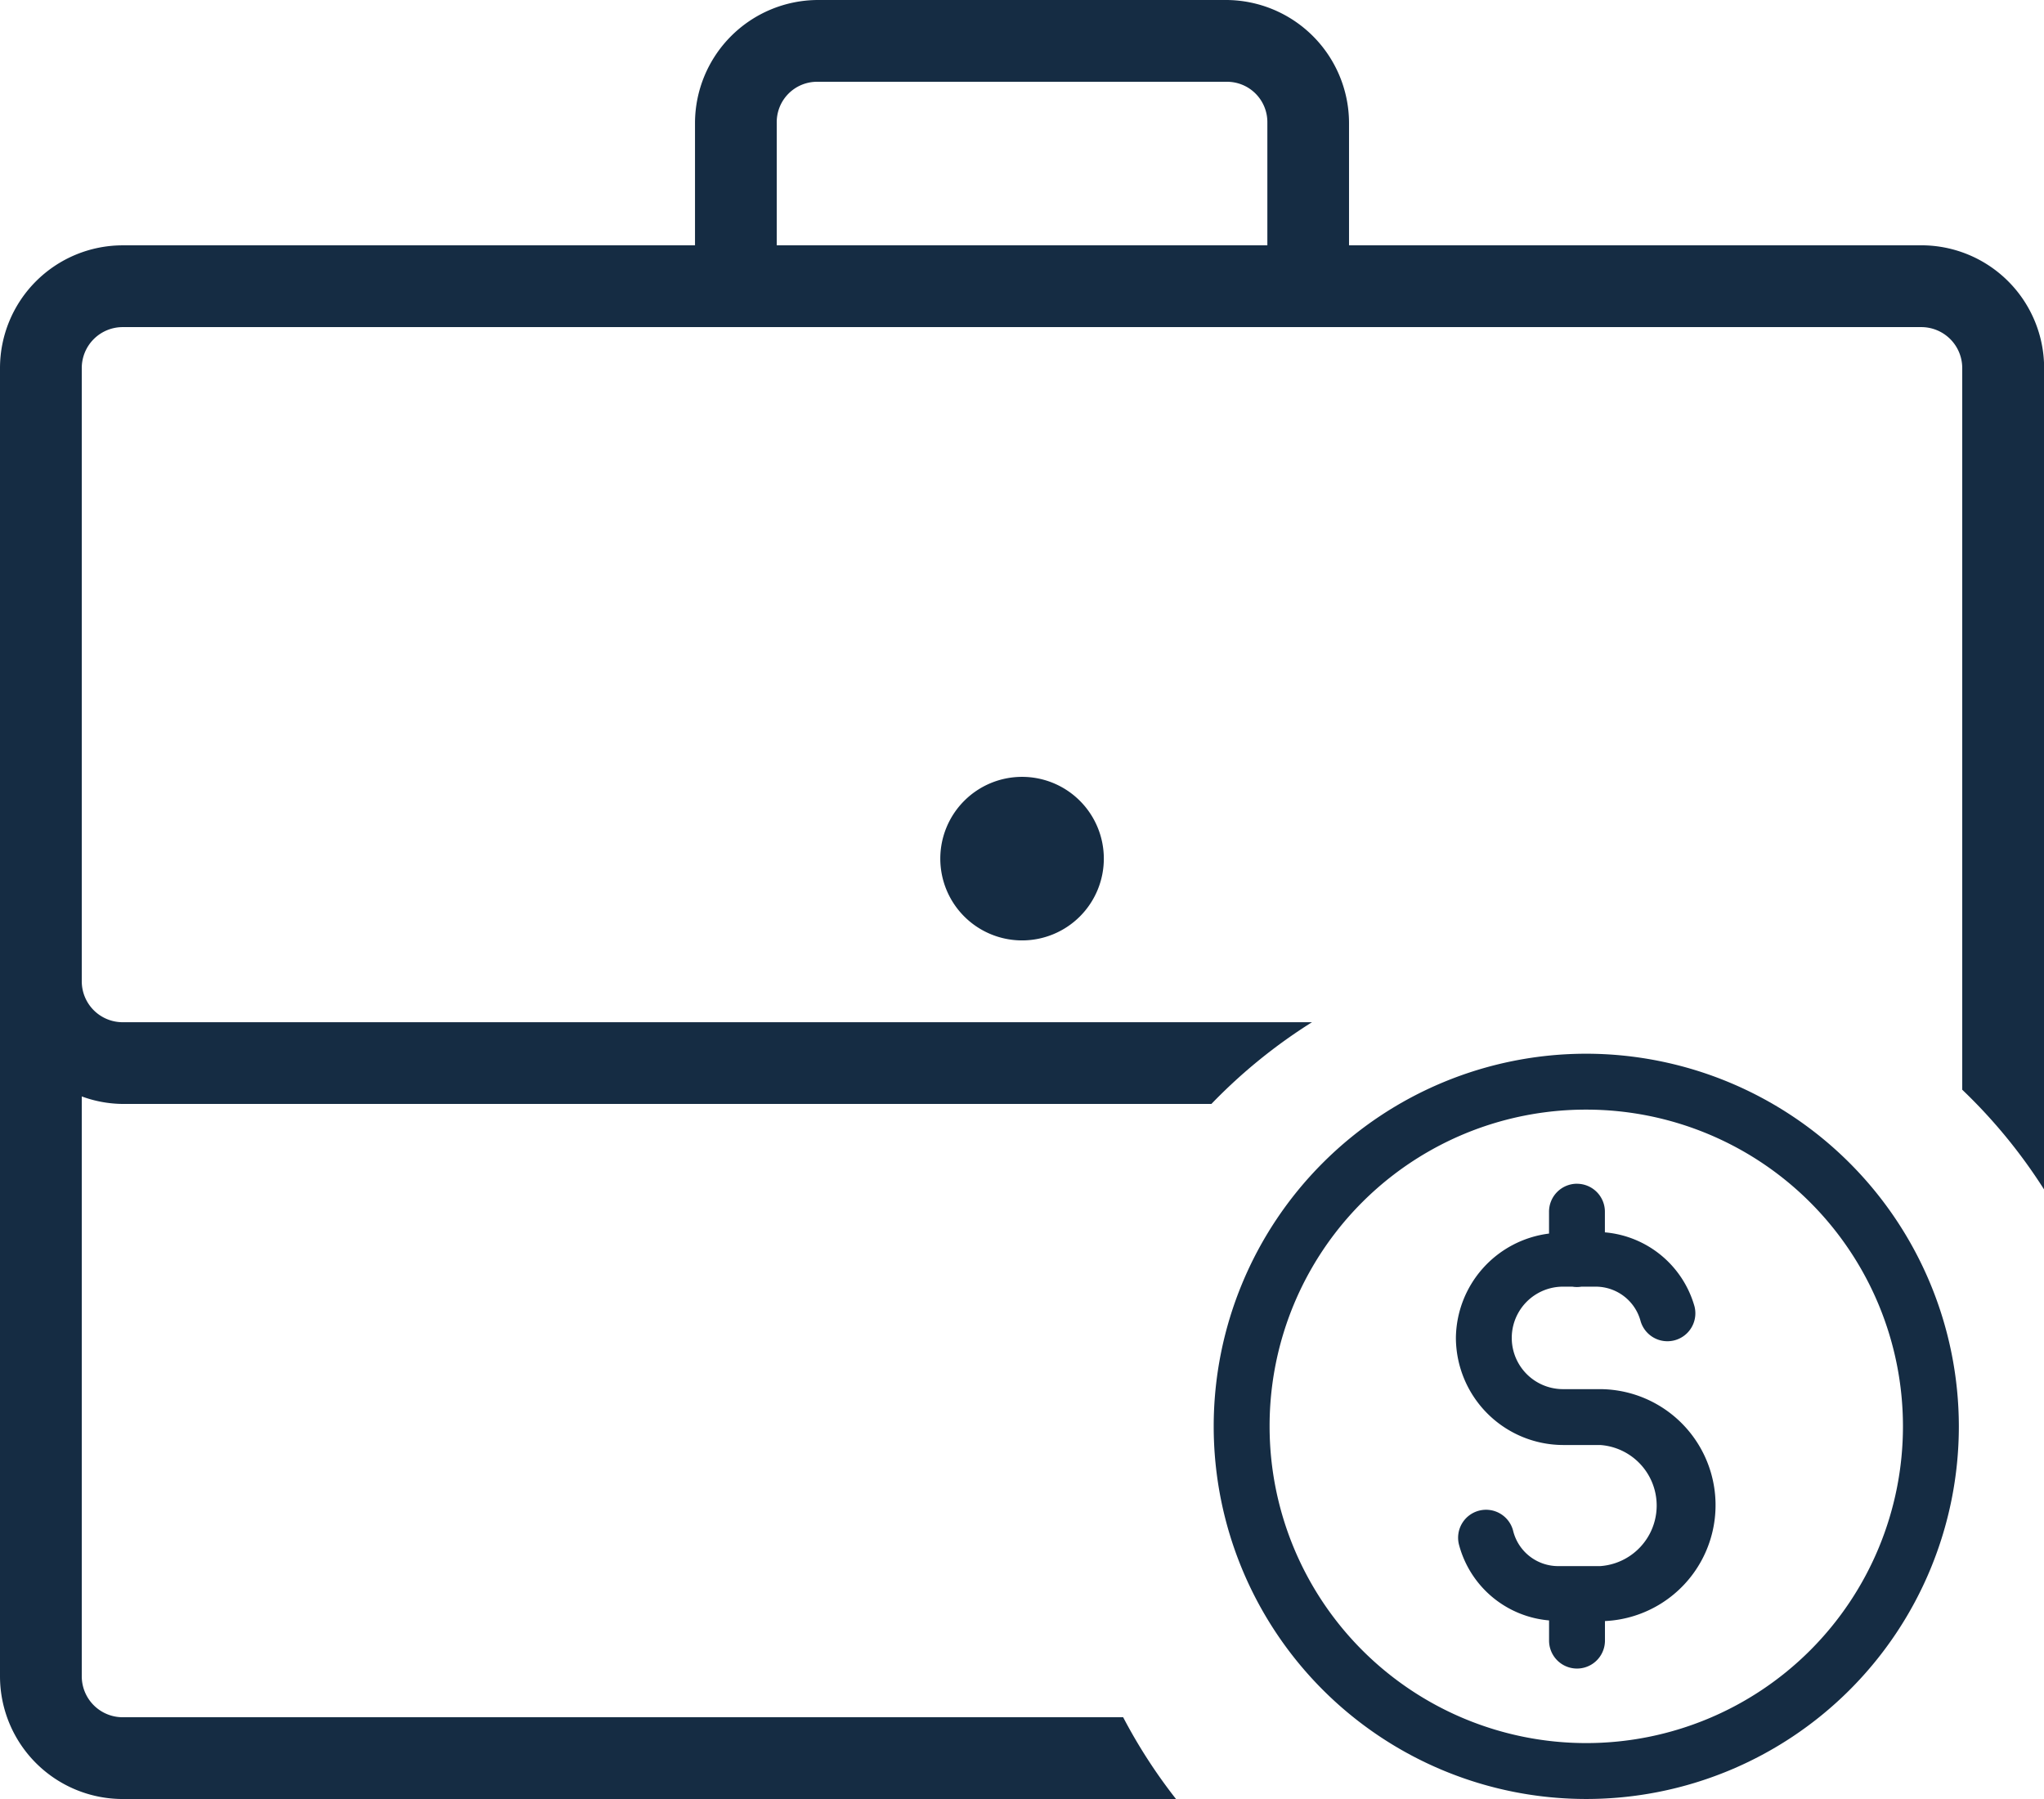 <svg xmlns="http://www.w3.org/2000/svg" width="63.996" height="56.317" viewBox="0 0 63.996 56.317"><defs><style>.a{fill:#152c43;}</style></defs><g transform="translate(-1076 -198.014)"><path class="a" d="M25.6,3a3.859,3.859,0,0,0-3.84,3.84v3.84H3.84A3.844,3.844,0,0,0,0,14.519V55.477a3.844,3.844,0,0,0,3.84,3.84H36.82a16.661,16.661,0,0,1-1.655-2.56H3.84a1.281,1.281,0,0,1-1.28-1.28V37.323a3.8,3.8,0,0,0,1.28.235H37.928A16.718,16.718,0,0,1,41.077,35H3.84a1.281,1.281,0,0,1-1.28-1.28v-19.2a1.281,1.281,0,0,1,1.28-1.28H60.156a1.281,1.281,0,0,1,1.28,1.28V37.113A16.668,16.668,0,0,1,64,40.238V14.519a3.844,3.844,0,0,0-3.84-3.84H42.237V6.84A3.859,3.859,0,0,0,38.4,3Zm0,2.56H38.4a1.263,1.263,0,0,1,1.28,1.28v3.84H24.319V6.84A1.263,1.263,0,0,1,25.6,5.56ZM32,27.319a2.56,2.56,0,1,0,2.56,2.56A2.56,2.56,0,0,0,32,27.319Z" transform="translate(1076 195.014)"/><path class="a" d="M15.665,4A11.665,11.665,0,1,0,27.33,15.665,11.678,11.678,0,0,0,15.665,4Zm0,1.75A9.915,9.915,0,1,1,5.75,15.665,9.9,9.9,0,0,1,15.665,5.75ZM15.36,8.07a.875.875,0,0,0-.861.887V9.63a3.329,3.329,0,0,0-2.916,3.265,3.367,3.367,0,0,0,3.354,3.354H16.1a1.9,1.9,0,0,1,0,3.791H14.79a1.453,1.453,0,0,1-1.411-1.089.875.875,0,1,0-1.693.441A3.2,3.2,0,0,0,14.5,21.74v.632a.875.875,0,1,0,1.75,0V21.76A3.632,3.632,0,0,0,16.1,14.5H14.936a1.6,1.6,0,0,1,0-3.208h.294a.875.875,0,0,0,.284,0h.443a1.454,1.454,0,0,1,1.408,1.077.875.875,0,0,0,1.689-.457,3.2,3.2,0,0,0-2.806-2.32V8.958a.875.875,0,0,0-.889-.887Z" transform="translate(1110 227)"/></g></svg>